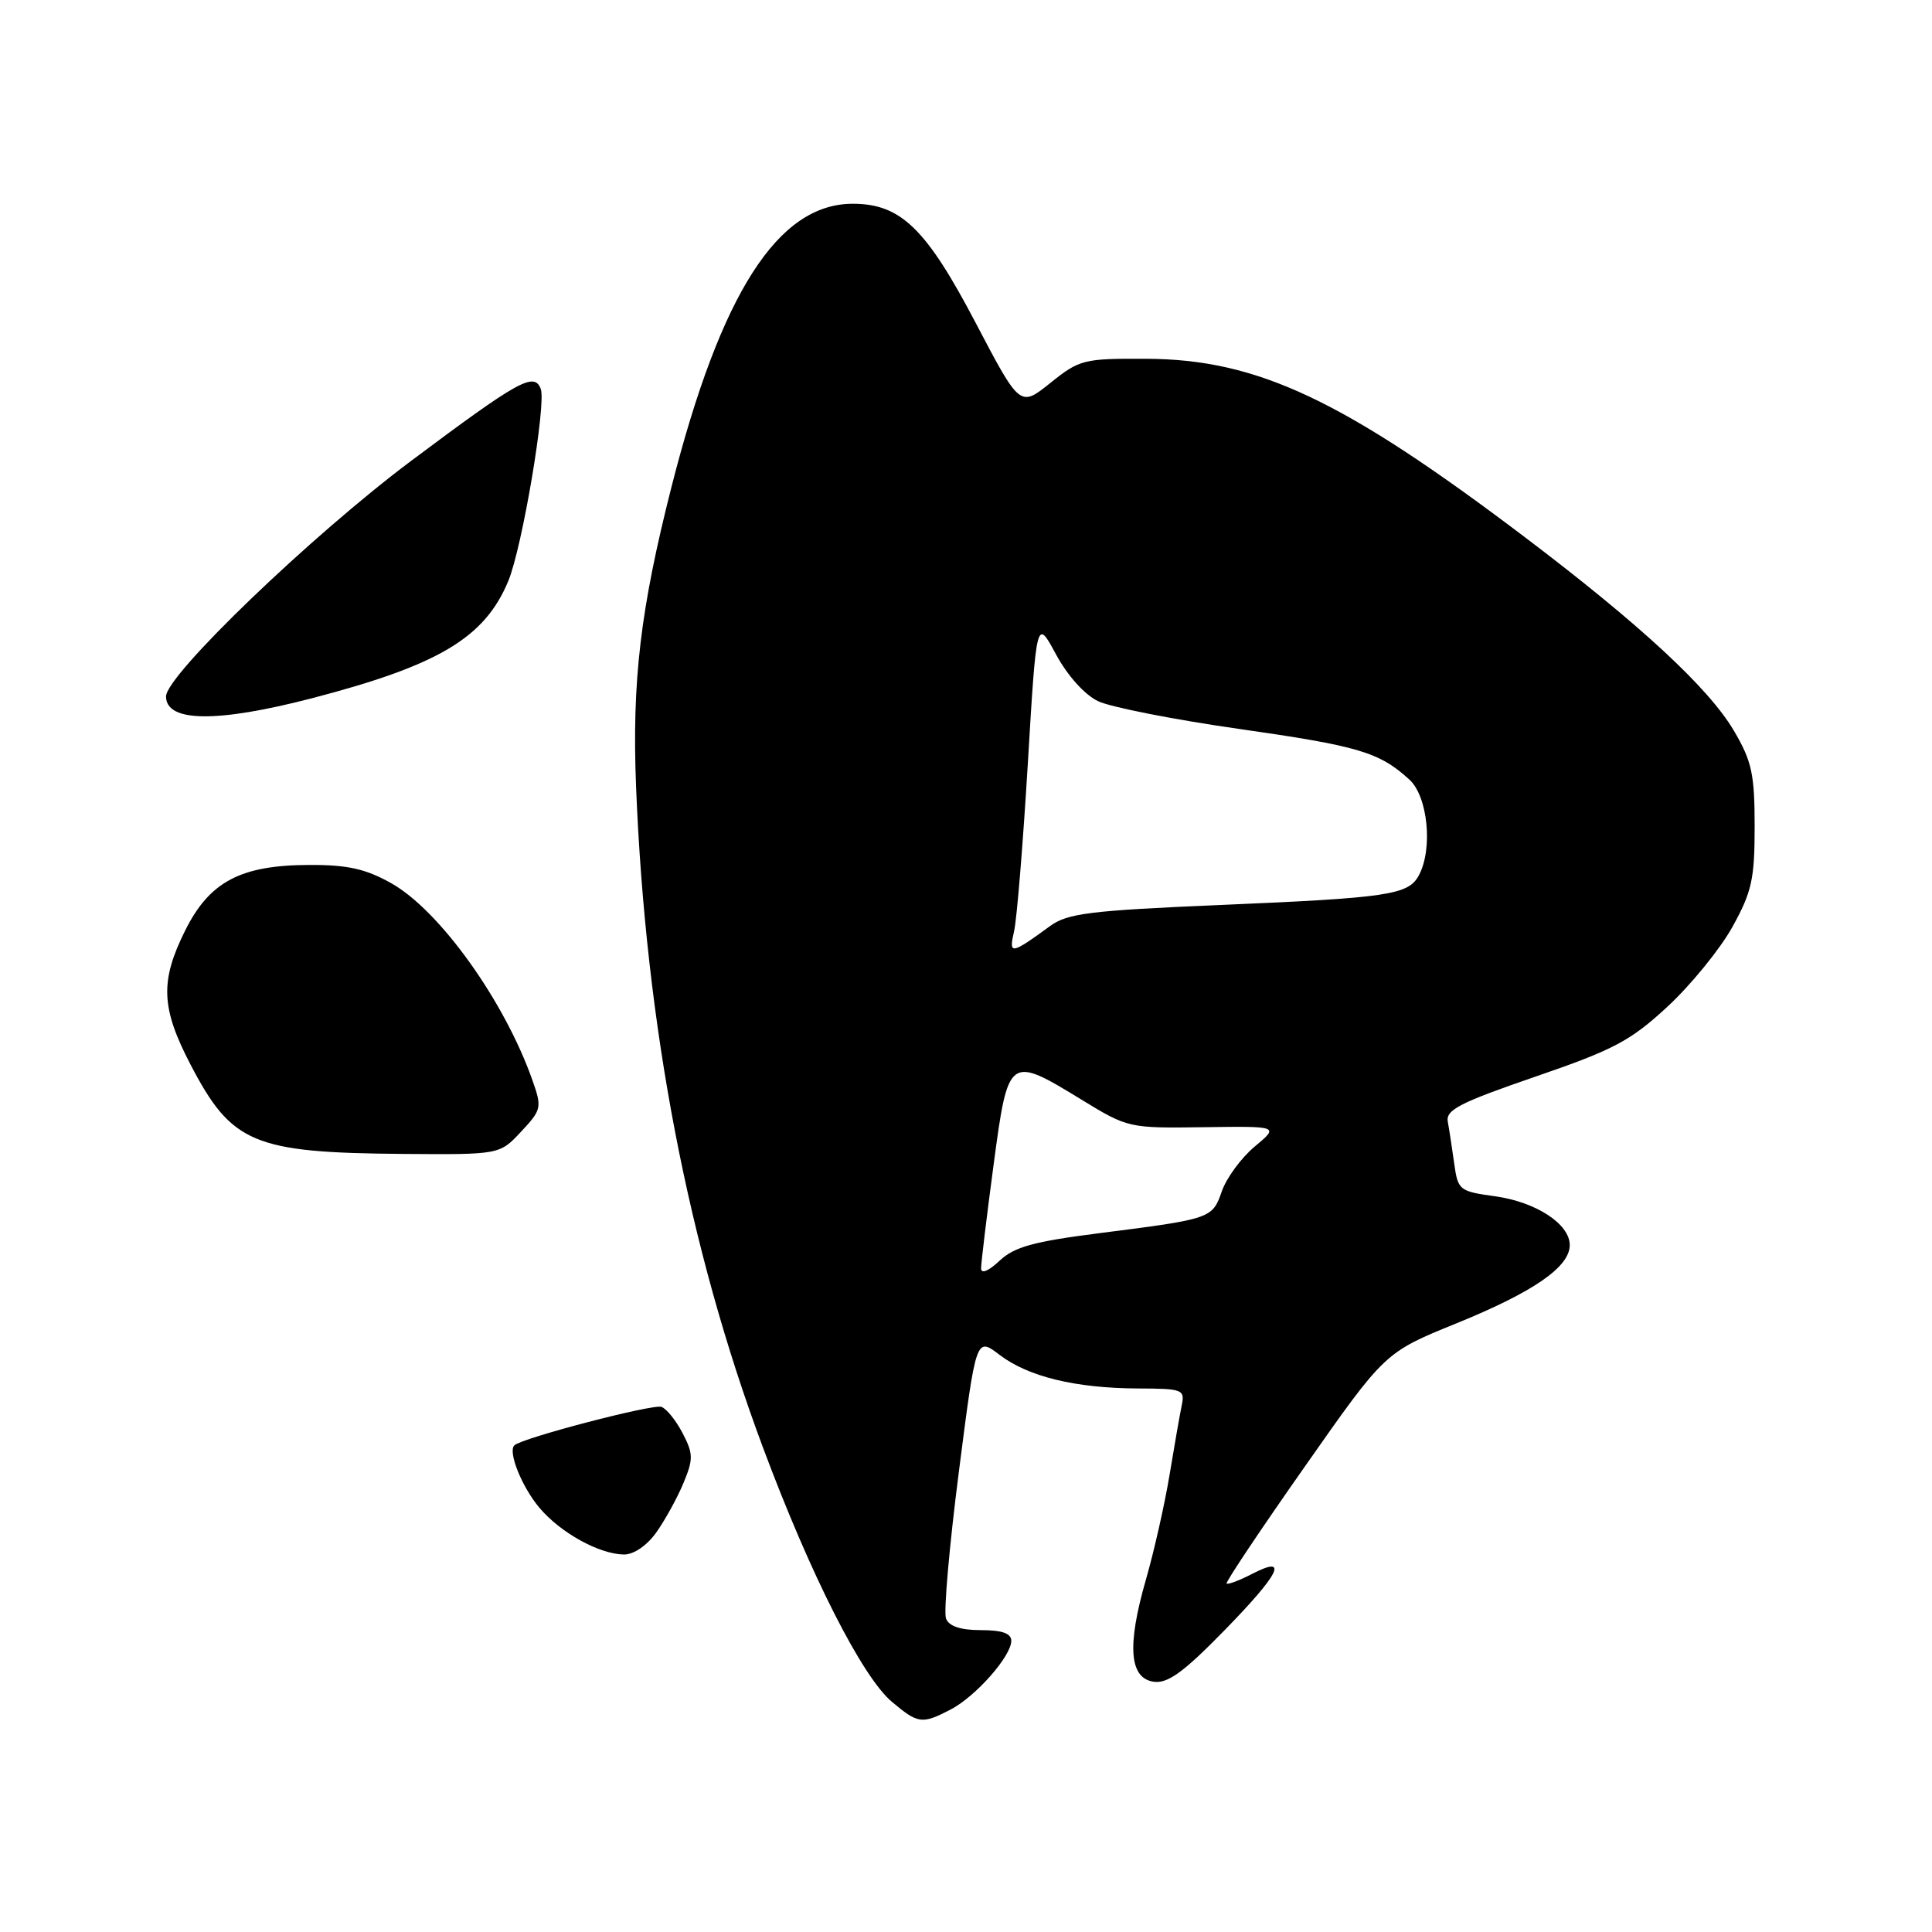 <?xml version="1.0" encoding="UTF-8" standalone="no"?>
<!DOCTYPE svg PUBLIC "-//W3C//DTD SVG 1.1//EN" "http://www.w3.org/Graphics/SVG/1.1/DTD/svg11.dtd" >
<svg xmlns="http://www.w3.org/2000/svg" xmlns:xlink="http://www.w3.org/1999/xlink" version="1.1" viewBox="0 0 256 256">
 <g >
 <path fill="currentColor"
d=" M 125.93 226.54 C 129.26 224.82 134.00 219.46 134.00 217.42 C 134.00 216.43 132.79 216.00 129.97 216.00 C 127.27 216.00 125.74 215.49 125.35 214.46 C 125.02 213.62 125.79 204.88 127.05 195.04 C 129.34 177.16 129.34 177.16 132.44 179.52 C 136.24 182.42 142.50 183.94 150.77 183.98 C 156.73 184.00 157.02 184.11 156.58 186.25 C 156.32 187.49 155.60 191.65 154.96 195.50 C 154.32 199.35 152.92 205.56 151.84 209.31 C 149.31 218.09 149.64 222.38 152.88 222.84 C 154.72 223.10 156.81 221.59 162.13 216.15 C 169.61 208.50 170.86 205.99 165.91 208.55 C 164.21 209.43 162.69 210.00 162.53 209.82 C 162.38 209.65 167.03 202.68 172.88 194.35 C 183.50 179.20 183.50 179.20 192.96 175.36 C 203.19 171.20 208.00 167.89 208.00 164.98 C 208.00 162.18 203.52 159.26 198.08 158.51 C 193.37 157.86 193.18 157.71 192.69 154.17 C 192.41 152.15 192.03 149.66 191.84 148.63 C 191.55 147.07 193.42 146.11 203.42 142.67 C 213.85 139.09 216.04 137.93 220.97 133.37 C 224.06 130.50 227.92 125.76 229.55 122.83 C 232.13 118.17 232.50 116.49 232.50 109.50 C 232.50 102.58 232.13 100.87 229.76 96.84 C 226.43 91.17 217.31 82.73 202.00 71.14 C 177.92 52.92 166.63 47.60 151.86 47.54 C 143.58 47.50 143.04 47.64 139.18 50.74 C 135.15 53.97 135.15 53.97 129.26 42.74 C 122.72 30.27 119.34 27.00 113.00 27.00 C 103.09 27.00 95.53 38.79 88.98 64.50 C 84.86 80.70 83.73 90.24 84.28 104.18 C 85.55 135.92 91.17 165.22 101.11 191.84 C 107.40 208.70 114.24 222.18 118.17 225.49 C 121.65 228.42 122.16 228.49 125.93 226.54 Z  M 86.96 203.06 C 88.11 201.44 89.73 198.51 90.55 196.54 C 91.88 193.35 91.87 192.65 90.47 189.94 C 89.60 188.26 88.34 186.68 87.65 186.42 C 86.55 186.00 69.12 190.55 68.15 191.52 C 67.28 192.38 69.15 197.02 71.47 199.78 C 74.26 203.10 79.41 205.94 82.68 205.98 C 83.97 205.99 85.72 204.80 86.96 203.06 Z  M 69.04 149.96 C 71.77 147.04 71.83 146.76 70.54 143.11 C 66.83 132.61 58.25 120.63 51.84 117.03 C 48.46 115.13 46.06 114.59 41.00 114.61 C 31.90 114.63 27.77 116.81 24.54 123.29 C 21.19 130.01 21.33 133.55 25.25 141.07 C 30.70 151.53 33.58 152.74 53.35 152.90 C 66.20 153.00 66.20 153.00 69.04 149.96 Z  M 41.30 92.53 C 58.13 88.15 64.22 84.52 67.35 76.99 C 69.19 72.57 72.41 53.50 71.65 51.52 C 70.78 49.26 68.74 50.40 54.50 61.05 C 41.24 70.98 22.00 89.47 22.00 92.28 C 22.00 95.71 28.73 95.79 41.30 92.53 Z  M 130.00 168.06 C 130.00 167.35 130.74 161.20 131.65 154.39 C 133.59 139.86 133.66 139.81 143.37 145.75 C 149.44 149.46 149.60 149.50 159.50 149.36 C 169.50 149.22 169.50 149.22 166.26 151.92 C 164.48 153.41 162.53 156.06 161.91 157.82 C 160.64 161.47 160.54 161.51 145.69 163.40 C 136.97 164.51 134.40 165.21 132.44 167.06 C 130.97 168.44 130.00 168.84 130.00 168.06 Z  M 134.37 123.40 C 134.74 121.80 135.55 111.82 136.19 101.21 C 137.34 81.92 137.34 81.92 139.92 86.70 C 141.45 89.53 143.72 92.06 145.50 92.91 C 147.15 93.70 155.54 95.35 164.14 96.58 C 180.03 98.85 182.75 99.65 186.75 103.30 C 189.20 105.53 189.89 112.47 188.01 115.98 C 186.62 118.58 184.01 118.97 161.59 119.92 C 144.46 120.65 141.45 121.02 139.15 122.70 C 133.92 126.51 133.65 126.55 134.37 123.40 Z "/>
</g>
</svg>